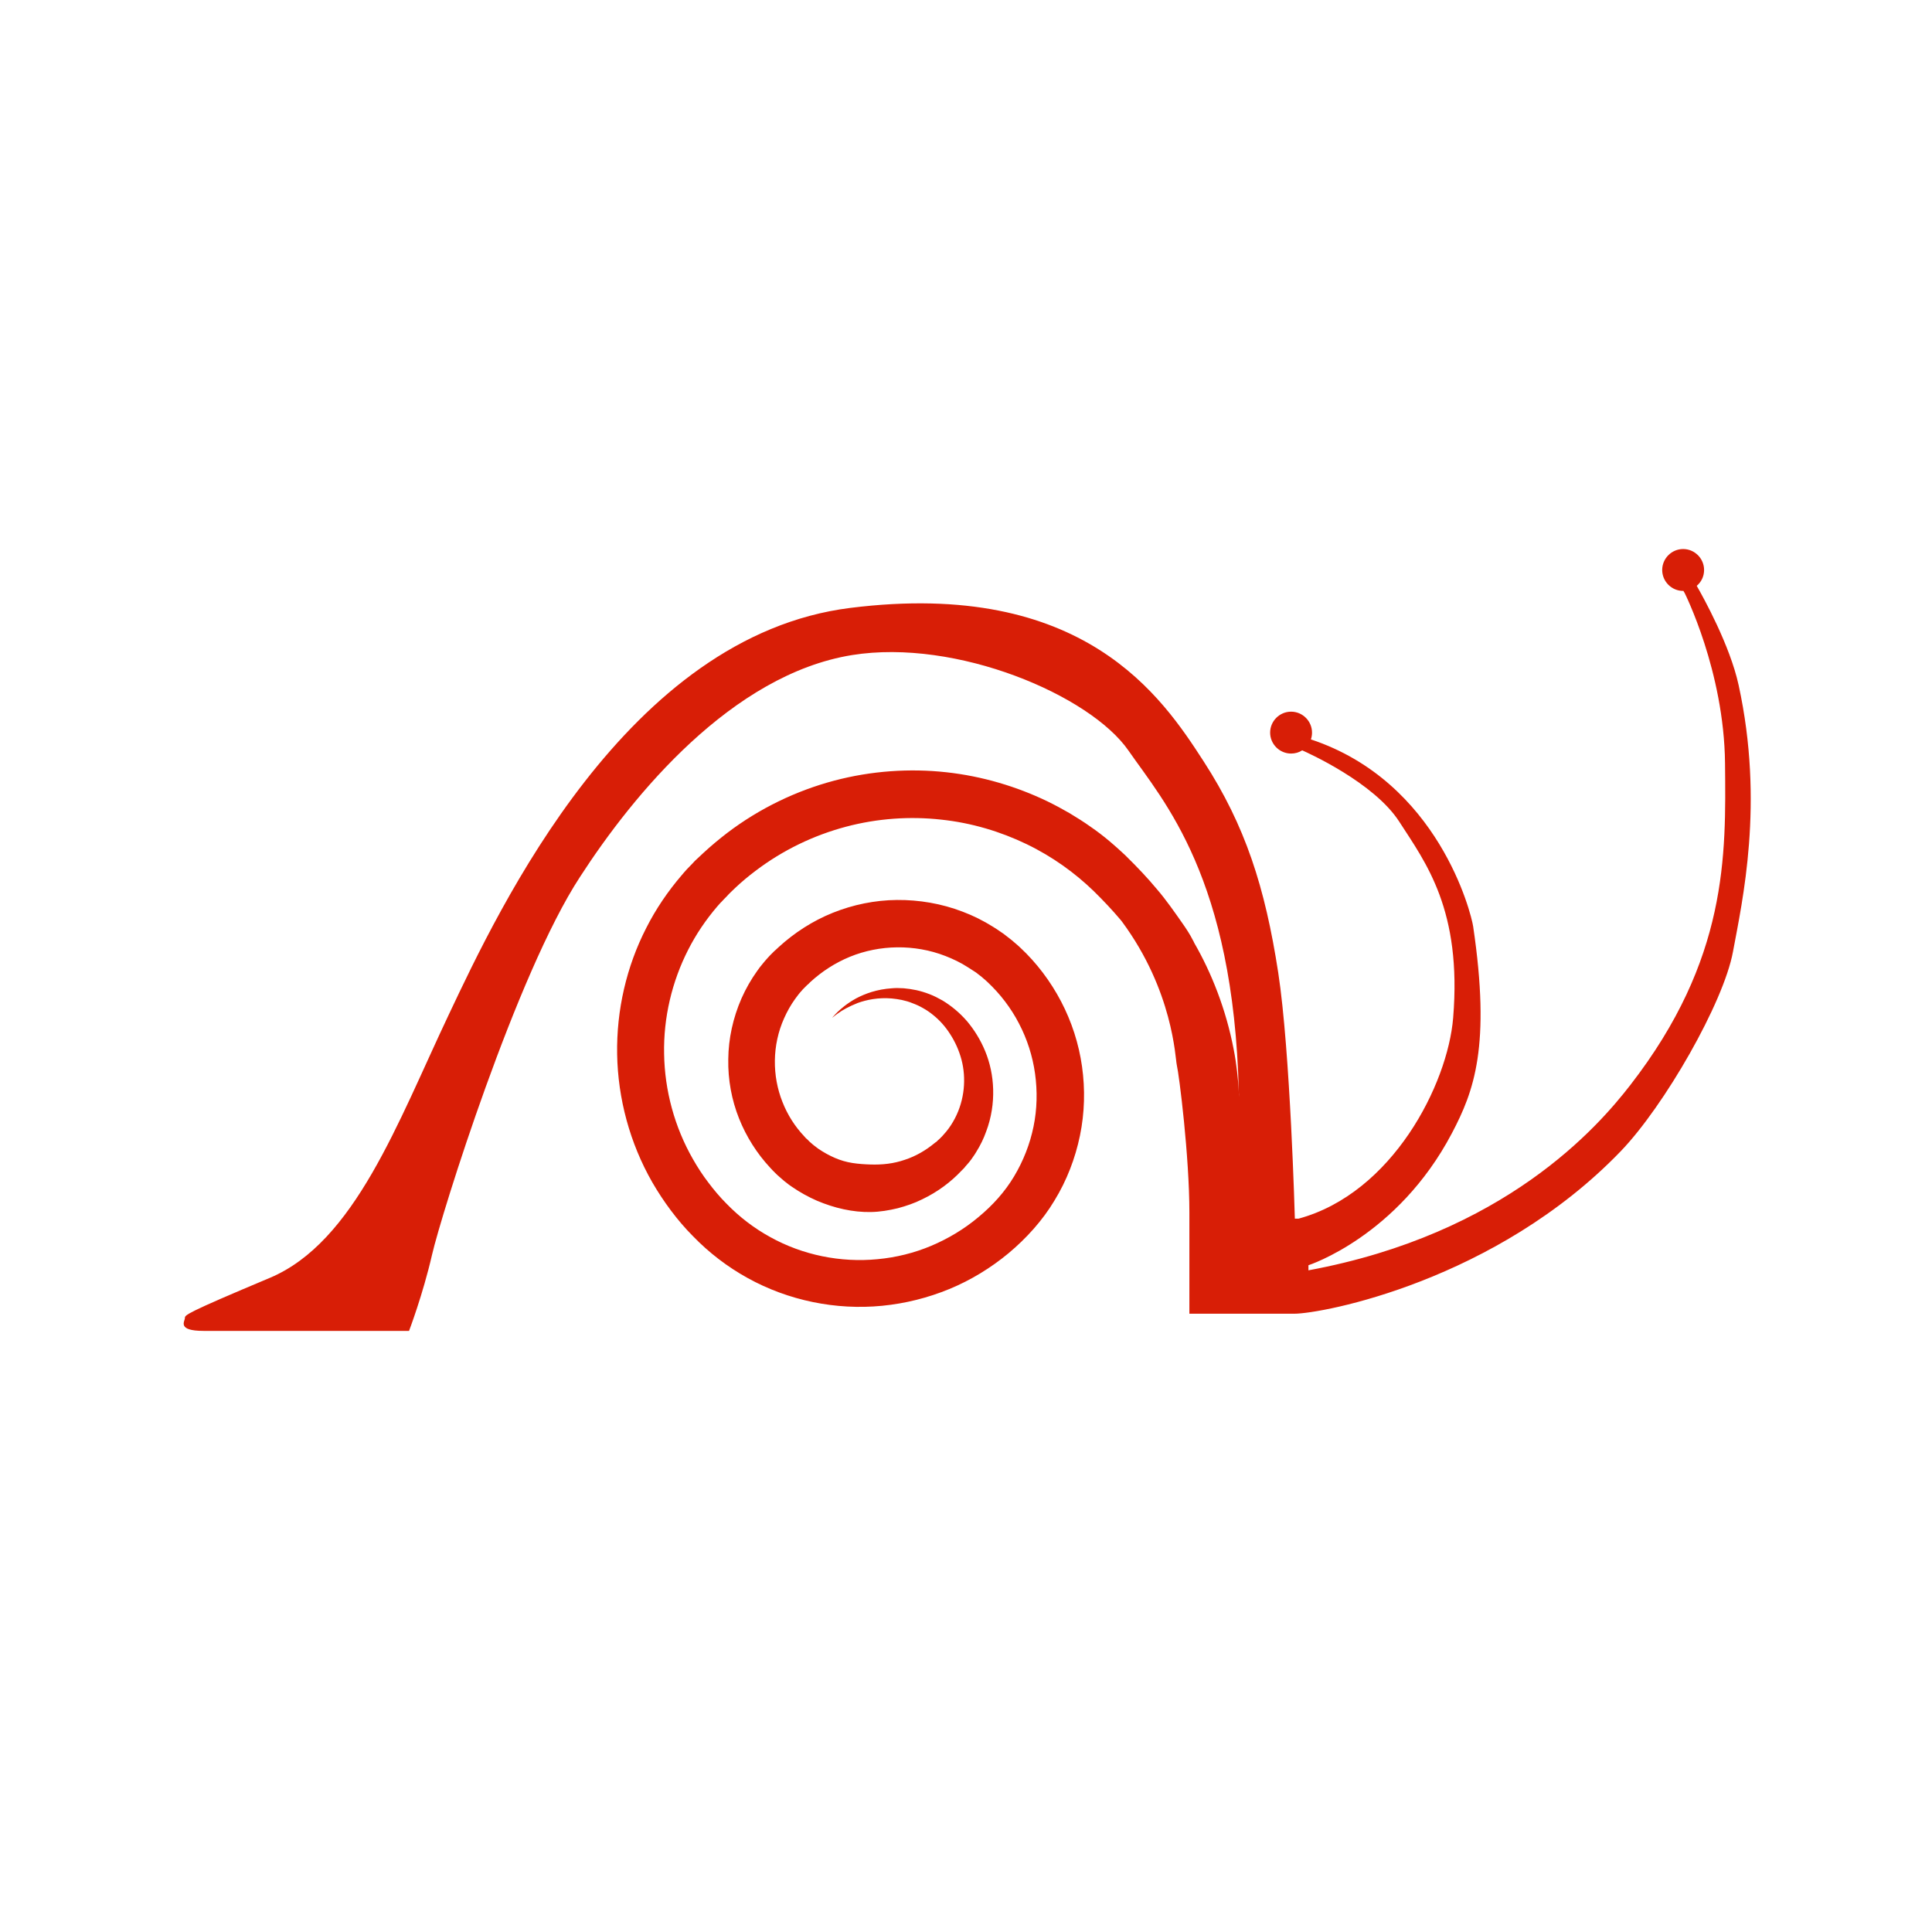 <?xml version="1.0" standalone="no"?><!DOCTYPE svg PUBLIC "-//W3C//DTD SVG 1.1//EN"
  "http://www.w3.org/Graphics/SVG/1.1/DTD/svg11.dtd">
<svg t="1579066899569" class="icon" viewBox="0 0 1024 1024" version="1.1" xmlns="http://www.w3.org/2000/svg" p-id="3389"
     width="128" height="128">
  <defs>
    <style type="text/css"></style>
  </defs>
  <path
    d="M921.5 363.1c-4.6-21.1-18.7-46.5-22.2-52.6 2.4-2 3.9-5 3.9-8.4 0-6.1-5-11.1-11.1-11.1s-11.1 5-11.1 11.1 5 11.1 11.1 11.1h0.2c0.1 0.3 0.2 0.6 0.5 0.9 0 0 21 41.5 21.5 90.4 0.5 49 1.5 103.9-50.2 170.6-17.2 22.2-66.4 78.9-170.6 98.2v-2.7s47.2-15.2 76-69.9c11.8-22.4 20.7-46.2 11.3-109.7-1-6.7-18.2-76.6-86-99.1 0.4-1.1 0.6-2.4 0.6-3.6 0-6.1-5-11.1-11.1-11.1s-11.1 5-11.1 11.1 5 11.1 11.1 11.1c2.2 0 4.2-0.6 5.9-1.7 2.7 1.2 38.1 17 51.5 37.9 14 21.7 33.2 46.7 28.5 103.9-2.9 35.3-32.2 92.9-81.9 106.4h-2s-2.4-88.6-8.8-130.3c-7-45.5-17.5-78-39.5-112s-63.4-96.9-187.3-81.4C332.3 337 264.7 481 237.8 537.9c-27 57-49.8 120.5-94.8 139.4-45 18.9-45 19.7-45 21.3 0 1.7-4.4 6.8 9.9 6.8h108.9s7.3-19.1 12.2-40.4 44.7-148.7 78.4-200.2C335.7 421 388 357.5 451.6 347.2c55.4-8.9 126.2 21.3 146.5 50.6 18.7 27 55.7 67.4 58.5 181 0.1 0.9 0.1 1.8 0.2 2.6-0.1-0.8-0.2-1.7-0.2-2.6-0.4-7.1-1.2-14.9-2.7-22.5-4.1-21.5-11.9-40.9-20.9-56.5-0.2-0.5-0.4-0.9-0.7-1.4-1.6-3.2-3.6-6.2-5.7-9.2-2.1-3-4.2-6-6.4-9s-4.5-6-7-8.9c-4.9-5.9-10.2-11.5-15.9-17.1l-1-1-1.2-1.1c-0.8-0.7-1.6-1.5-2.4-2.2-1.5-1.4-3.1-2.7-4.7-4.1-3.2-2.7-6.6-5.3-10.1-7.7-3.5-2.5-7.2-4.8-11-7.1-3.8-2.2-7.7-4.3-11.8-6.3-16.2-7.8-34.4-13.3-53.6-15.4-19.2-2.1-39.6-0.8-59.5 4.5s-39.4 14.6-56.6 27.7c-4.3 3.3-8.5 6.8-12.5 10.5-1 0.9-2 1.9-3 2.8l-1.6 1.5-1.3 1.4c-0.8 0.8-1.9 2-2.9 3-1 1.1-1.9 2.1-2.8 3.2-7.3 8.5-13.7 17.9-18.8 28-10.4 20.3-15.8 43.4-15.4 66.9 0.4 23.4 6.7 47 18.6 67.8 3 5.2 6.3 10.2 9.9 15 3.6 4.8 7.5 9.4 11.7 13.6 8.4 8.7 18.3 16.3 29 22.2 21.5 11.9 46.7 17.1 71.2 14.7 12.3-1.2 24.3-4.2 35.7-8.9 11.4-4.7 22-11.2 31.4-19 9.3-7.8 17.9-17.2 24.3-27.9 6.5-10.6 11-22.3 13.5-34.4 2.5-12.1 2.8-24.5 1.1-36.6-1.7-12.1-5.5-23.8-11.1-34.5s-13-20.5-21.6-28.5c-0.8-0.8-2.2-2-3.4-3-0.6-0.5-1.2-1.1-1.8-1.5l-1.8-1.4c-0.6-0.5-1.2-0.9-1.8-1.4l-1.9-1.3-1.9-1.3-1.9-1.2c-5.1-3.2-10.5-5.9-16.1-8-11.2-4.3-23.1-6.3-34.8-6.2-11.7 0.1-23.3 2.5-34 6.8S421 494.4 412.7 502l-1.5 1.4-0.8 0.7-0.6 0.6-0.3 0.3-1.3 1.3c-0.4 0.5-0.8 0.8-1.3 1.4l-1.5 1.7c-0.5 0.6-1 1.2-1.4 1.7-0.9 1.1-1.8 2.2-2.6 3.4-3.3 4.6-6.1 9.5-8.4 14.7-4.5 10.3-6.9 21.3-7 32.2-0.2 10.9 1.8 21.6 5.7 31.4 3.9 9.8 9.6 18.7 16.5 26.1l1.3 1.4 0.3 0.3 0.5 0.5 0.6 0.6c0.8 0.8 1.4 1.4 2.6 2.4 1.1 0.9 2.1 1.9 3.1 2.6 1 0.8 2 1.6 3.1 2.3 4.2 2.9 8.7 5.4 13.3 7.4 9.2 3.9 19 6.2 28.7 6 4.8-0.1 9.5-0.9 14.1-2 4.5-1.2 8.9-2.7 12.9-4.7 8.2-3.9 15.3-9.2 21-15.3l1.1-1.1c0.5-0.5 0.2-0.3 0.4-0.4l0.2-0.3 0.4-0.5 0.9-1 1.1-1.3 1-1.3 0.9-1.3 0.9-1.3 0.8-1.3c2.2-3.5 4-7.2 5.3-10.9 2.8-7.4 3.9-15.1 3.7-22.3-0.2-7.3-1.7-14.1-4.2-20.2s-5.9-11.5-9.7-16c-3.9-4.5-8.3-8.1-12.9-10.9-2.3-1.3-4.6-2.5-7-3.4-2.3-0.9-4.7-1.6-6.9-2.1-2.3-0.5-4.5-0.8-6.7-1-2.2-0.1-4.2-0.2-6.2 0-8 0.5-14.4 2.9-19.1 5.4-4.7 2.6-7.8 5.3-9.7 7.1l-1.3 1.3c-0.3 0.4-0.6 0.7-0.9 1-0.5 0.5-0.7 0.8-0.7 0.8s0.3-0.2 0.8-0.6c0.3-0.2 0.6-0.5 1-0.8 0.4-0.3 0.9-0.6 1.4-1 1.1-0.8 2.5-1.7 4.2-2.6 1.7-0.9 3.8-1.9 6.1-2.8 4.7-1.7 10.9-3 18-2.4 1.8 0.2 3.6 0.4 5.4 0.8 1.8 0.4 3.7 0.9 5.6 1.7 1.9 0.7 3.7 1.5 5.6 2.6 1.8 1 3.6 2.2 5.3 3.6 3.4 2.7 6.5 6.1 9.1 10.2 2.6 4 4.7 8.6 6 13.5 2.6 9.8 1.7 21.3-3.5 31.2-1.3 2.5-2.8 4.8-4.6 7l-0.7 0.8-0.7 0.8-0.7 0.8-0.7 0.7-0.7 0.7-1 0.9-0.5 0.5-0.2 0.2s-0.3 0.3-0.1 0l-0.9 0.7c-4.6 3.8-9.9 6.9-15.7 8.8-2.9 1-5.9 1.7-9 2.1-3.1 0.4-6.2 0.5-9.3 0.4-3.1-0.1-6.3-0.3-9.5-0.8s-6.3-1.4-9.3-2.7c-3-1.3-5.9-2.9-8.7-4.8-0.7-0.5-1.4-1-2-1.5-0.7-0.5-1.2-1-1.8-1.5-0.5-0.4-1.4-1.2-2.1-2l-0.6-0.5c0.1 0.1 0.1 0.1 0 0l-0.2-0.2-0.9-1c-4.9-5.2-8.8-11.3-11.5-18.2-2.7-6.8-4.1-14.3-4-21.9 0.1-7.6 1.7-15.3 4.9-22.4 1.6-3.6 3.5-7 5.8-10.2l1.8-2.4c0.3-0.4 0.6-0.7 0.9-1.1l0.9-1c0.2-0.3 0.7-0.8 1.1-1.2l1.3-1.3 0.2-0.2 0.2-0.2 0.6-0.5 1.1-1.1c6.1-5.6 13.2-10.2 21-13.4 7.8-3.2 16.4-4.9 25-5 8.6-0.1 17.4 1.4 25.6 4.6 4.1 1.6 8.1 3.5 11.8 5.9l1.4 0.9 1.4 0.9 1.4 0.9c0.5 0.3 0.9 0.7 1.3 1l1.3 1c0.5 0.3 0.8 0.7 1.2 1 0.8 0.7 1.5 1.2 2.5 2.2 3.4 3.2 6.5 6.6 9.3 10.3 2.8 3.7 5.3 7.6 7.4 11.7 4.3 8.2 7.2 17.2 8.5 26.5 1.3 9.3 1.1 18.9-0.8 28.1-1.9 9.3-5.4 18.2-10.3 26.4s-11.3 15.3-18.9 21.6c-7.5 6.3-16 11.4-25 15.2-9 3.8-18.7 6.2-28.5 7.1-19.6 1.9-39.7-2.2-56.8-11.7-8.6-4.7-16.4-10.7-23.2-17.7-3.5-3.5-6.7-7.3-9.7-11.3-3-3.9-5.7-8.1-8.1-12.3-9.8-17.1-15-36.5-15.3-55.8-0.4-19.3 4.2-38.4 12.7-55.1 4.2-8.3 9.5-16.1 15.5-23.1 0.8-0.8 1.5-1.8 2.3-2.5 0.8-0.8 1.4-1.6 2.4-2.5l1.3-1.4 1.1-1.1c0.8-0.8 1.7-1.6 2.5-2.4 3.4-3.2 6.9-6.1 10.6-8.9 14.6-11.1 31-18.9 47.9-23.4s34.1-5.6 50.4-3.8c16.3 1.7 31.7 6.4 45.4 13s25.7 15.3 35.6 24.9c5.1 5 9.9 10.1 14.2 15.2 0.3 0.3 0.5 0.7 0.8 1 27.1 36.7 28.2 72.3 29 75.8 1.3 5.5 6.7 48.6 6.7 78.4v53.6h55.5c15 0 106.9-17.4 173.1-86.1 23.2-24.1 54.5-78.7 59.5-105.7s16.7-78.7 3-141.4z"
    p-id="3390" fill="#d81e06"></path>
</svg>
